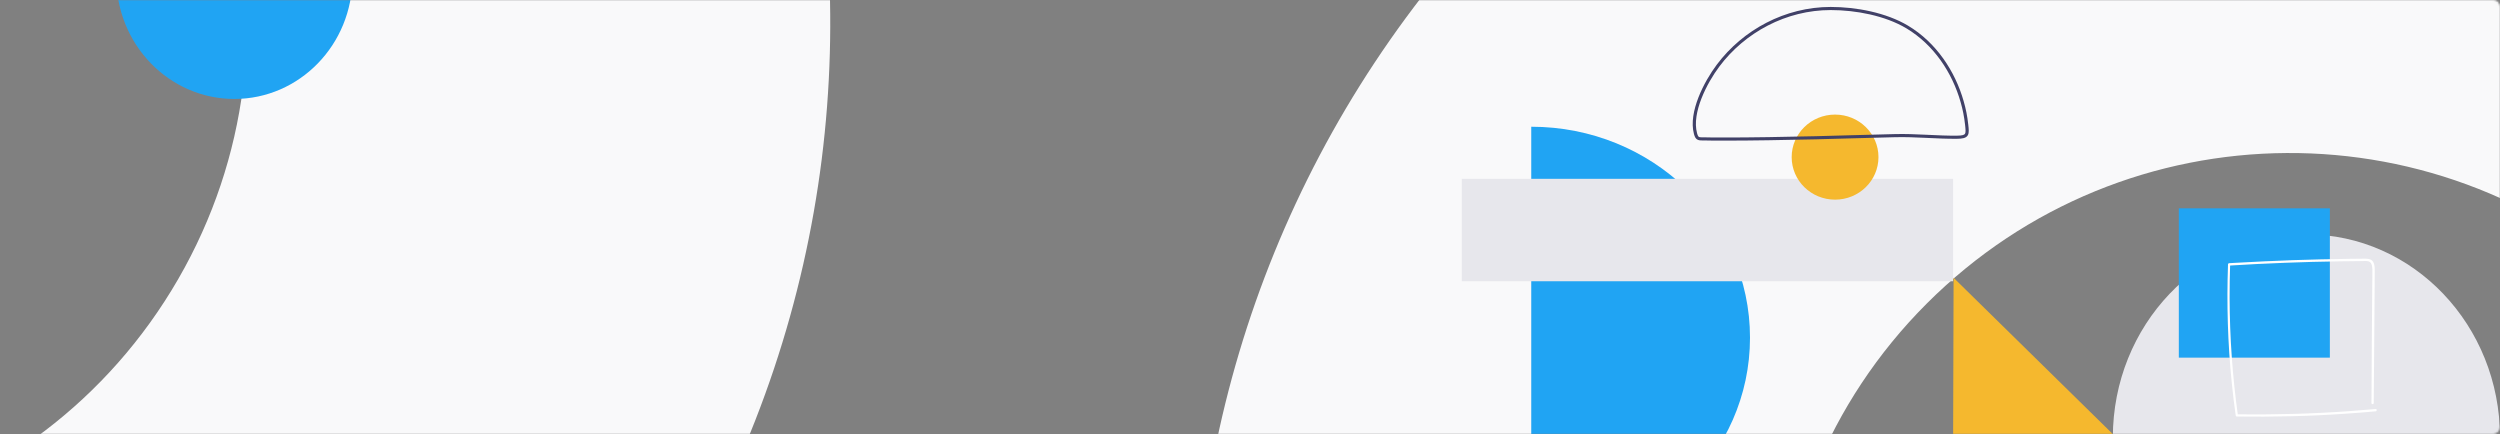 <svg width="1440" height="250" viewBox="0 0 1440 250" fill="none" xmlns="http://www.w3.org/2000/svg">
<rect x="0" y="0" width="1440" height="250" fill="#808080" stroke="none"/>
<mask id="mask0" mask-type="alpha" maskUnits="userSpaceOnUse" x="0" y="0" width="1440" height="250">
<rect width="1440" height="250" rx="4" transform="matrix(1 0 0 -1 0 250)" fill="white"/>
</mask>
<g mask="url(#mask0)">
<path d="M869.605 827.465C871.158 829.037 873.706 829.051 875.268 827.489L1107 595.753C1108.57 594.191 1108.55 591.648 1107.01 590.065C994.251 474.26 995.623 289.039 1109.83 174.831C1224.48 60.184 1409.27 59.243 1525.07 172.009C1526.65 173.551 1529.19 173.565 1530.75 172.003L1762.49 -59.733C1764.05 -61.295 1764.04 -63.843 1762.47 -65.395C1515.56 -309.25 1118.18 -308.306 872.439 -62.561C626.695 183.184 625.75 580.555 869.605 827.465Z" fill="#F9F9FA"/>
<path d="M165.841 -531.934C163.935 -533.051 161.47 -532.404 160.366 -530.491L-3.496 -246.675C-4.6 -244.761 -3.928 -242.309 -2.03 -241.179C136.86 -158.503 183.472 20.761 102.715 160.637C21.647 301.051 -156.601 349.786 -297.64 270.833C-299.568 269.754 -302.028 270.399 -303.133 272.312L-466.994 556.128C-468.099 558.042 -467.426 560.499 -465.506 561.592C-163.894 733.233 219.692 629.473 393.46 328.499C567.228 27.524 465.293 -356.552 165.841 -531.934Z" fill="#F9F9FA"/>
<path d="M1008 194.5C1008 127.398 951.587 73 882 73L882 316C951.587 316 1008 261.602 1008 194.5Z" fill="#20A4F3"/>
<path d="M135 57C172.555 57 203 25.659 203 -13L67 -13C67 25.659 97.445 57 135 57Z" fill="#20A4F3"/>
<path d="M842 103L842 162L1125 162L1125 103L842 103Z" fill="#E7E7EC"/>
<path d="M1125.27 160L1125 252.673L1220 253L1125.27 160Z" fill="#F5B82E"/>
<path d="M1328.5 135C1266.92 135 1217 187.384 1217 252L1440 252C1440 187.384 1390.08 135 1328.5 135Z" fill="#E7E7EC"/>
<path d="M1255 206L1342 206L1342 120L1255 120L1255 206Z" fill="#20A4F3"/>
<path d="M1367.27 232.1C1367.36 221.008 1367.45 209.917 1367.54 198.87C1367.62 187.867 1367.71 176.865 1367.8 165.818C1367.8 163.045 1367.84 160.317 1367.84 157.544C1367.84 155.442 1368.07 153.027 1367.05 151.059C1365.91 148.867 1363.48 149.002 1361.37 149.002C1358.64 149.002 1355.87 149.046 1353.13 149.091C1342.3 149.225 1331.47 149.494 1320.63 149.851C1309.71 150.254 1298.83 150.746 1287.95 151.372C1286.63 151.461 1285.31 151.551 1283.99 151.596C1283.64 151.64 1283.33 151.864 1283.33 152.266C1282.93 163.627 1282.89 175.031 1283.24 186.436C1283.59 197.796 1284.34 209.156 1285.49 220.472C1286.1 226.822 1286.9 233.129 1287.78 239.435C1287.82 239.703 1288.13 239.927 1288.39 239.927C1298.83 240.061 1309.22 240.016 1319.66 239.748C1330.06 239.524 1340.41 239.032 1350.8 238.317C1356.66 237.914 1362.52 237.467 1368.37 236.93C1369.21 236.841 1369.21 235.499 1368.37 235.588C1357.98 236.528 1347.59 237.288 1337.15 237.78C1326.75 238.317 1316.4 238.585 1306.01 238.674C1300.15 238.719 1294.29 238.719 1288.39 238.63C1288.61 238.809 1288.83 238.943 1289.01 239.122C1287.47 227.941 1286.28 216.67 1285.49 205.399C1284.69 194.129 1284.3 182.813 1284.25 171.498C1284.25 165.102 1284.34 158.707 1284.56 152.311C1284.34 152.535 1284.12 152.758 1283.9 152.982C1294.6 152.311 1305.31 151.775 1316.05 151.372C1326.71 150.969 1337.41 150.656 1348.11 150.522C1350.8 150.478 1353.44 150.433 1356.13 150.433C1357.45 150.433 1358.77 150.388 1360.09 150.388C1361.33 150.388 1362.6 150.254 1363.79 150.433C1366.08 150.746 1366.39 153.072 1366.48 154.995C1366.57 157.633 1366.44 160.272 1366.44 162.911C1366.35 173.779 1366.26 184.647 1366.17 195.515C1366.13 206.383 1366.04 217.251 1366 228.075C1366 229.416 1366 230.758 1365.95 232.1C1365.95 232.994 1367.27 232.994 1367.27 232.1Z" fill="white"/>
<path d="M1057 66C1070.81 66 1082 76.969 1082 90.5C1082 104.031 1070.81 115 1057 115C1043.19 115 1032 104.031 1032 90.5C1032 76.969 1043.19 66 1057 66Z" fill="#F5B82E"/>
<path fill-rule="evenodd" clip-rule="evenodd" d="M1045.82 80.253C1027.63 80.646 1009.38 81.04 991.176 80.997L991.17 80.997C988.225 80.997 985.22 80.997 982.257 80.909C982.256 80.909 982.255 80.909 982.254 80.909L982.282 80.011L982.26 80.909C982.259 80.909 982.258 80.909 982.257 80.909C981.805 80.898 981.393 80.897 981.009 80.896L980.949 80.896C980.591 80.895 980.249 80.894 979.935 80.886C979.287 80.867 978.647 80.814 978.072 80.597C976.779 80.108 976.191 78.953 975.715 77.176L975.715 77.175C974.011 70.802 975.542 63.194 978.321 56.073C981.109 48.927 985.208 42.132 988.824 37.309L989.568 37.839L988.825 37.309C988.825 37.309 988.824 37.309 988.824 37.309C1003.91 17.148 1028.23 4 1054.47 4C1069.15 4 1086.45 7.255 1099.07 14.807L1099.07 14.807C1115.3 24.529 1126.15 41.013 1131.07 58.288C1131.07 58.287 1131.07 58.286 1131.07 58.285L1130.19 58.531L1131.07 58.291C1131.07 58.29 1131.07 58.289 1131.07 58.288C1132.34 62.626 1133.2 67.05 1133.69 71.514L1133.69 71.517C1133.7 71.609 1133.71 71.7 1133.72 71.791C1133.87 73.11 1133.99 74.258 1134 75.213C1134.01 76.225 1133.9 77.173 1133.43 77.952C1132.93 78.775 1132.12 79.266 1131.08 79.551C1130.06 79.829 1128.74 79.936 1127.06 79.947C1127.06 79.947 1127.06 79.947 1127.06 79.947L1127.06 79.048L1127.06 79.947C1127.06 79.947 1127.06 79.947 1127.06 79.947C1121.55 79.987 1116.03 79.726 1110.54 79.466C1110.11 79.445 1109.67 79.425 1109.24 79.404C1103.31 79.125 1097.41 78.876 1091.5 79.028L1091.5 79.028C1083.22 79.195 1074.95 79.439 1066.67 79.683C1059.73 79.888 1052.79 80.093 1045.82 80.253L1045.82 80.253ZM1045.78 78.456C1052.7 78.297 1059.65 78.092 1066.6 77.887C1074.89 77.642 1083.19 77.398 1091.46 77.231C1097.44 77.077 1103.4 77.331 1109.33 77.609C1109.76 77.63 1110.19 77.65 1110.62 77.671C1116.12 77.931 1121.59 78.19 1127.05 78.15L1127.05 78.15C1128.69 78.139 1129.81 78.032 1130.58 77.821C1131.33 77.617 1131.66 77.342 1131.84 77.038C1132.05 76.691 1132.17 76.151 1132.16 75.231C1132.15 74.365 1132.03 73.299 1131.89 71.934C1131.88 71.859 1131.87 71.783 1131.86 71.707C1131.38 67.336 1130.54 63.012 1129.3 58.778L1129.3 58.772L1129.3 58.772C1124.48 41.838 1113.87 25.777 1098.1 16.338C1085.87 9.016 1068.93 5.797 1054.47 5.797C1028.86 5.797 1005.08 18.634 990.311 38.369L990.31 38.37C986.775 43.085 982.762 49.74 980.041 56.713C977.31 63.712 975.937 70.89 977.496 76.722C977.958 78.444 978.353 78.776 978.737 78.921C979 79.021 979.371 79.072 979.988 79.089C980.277 79.097 980.596 79.098 980.964 79.099L981.013 79.099C981.399 79.1 981.829 79.101 982.304 79.112L982.31 79.112C985.243 79.2 988.224 79.2 991.177 79.2L991.179 79.2C1009.36 79.243 1027.58 78.85 1045.78 78.456Z" fill="#414168"/>
</g>
</svg>
